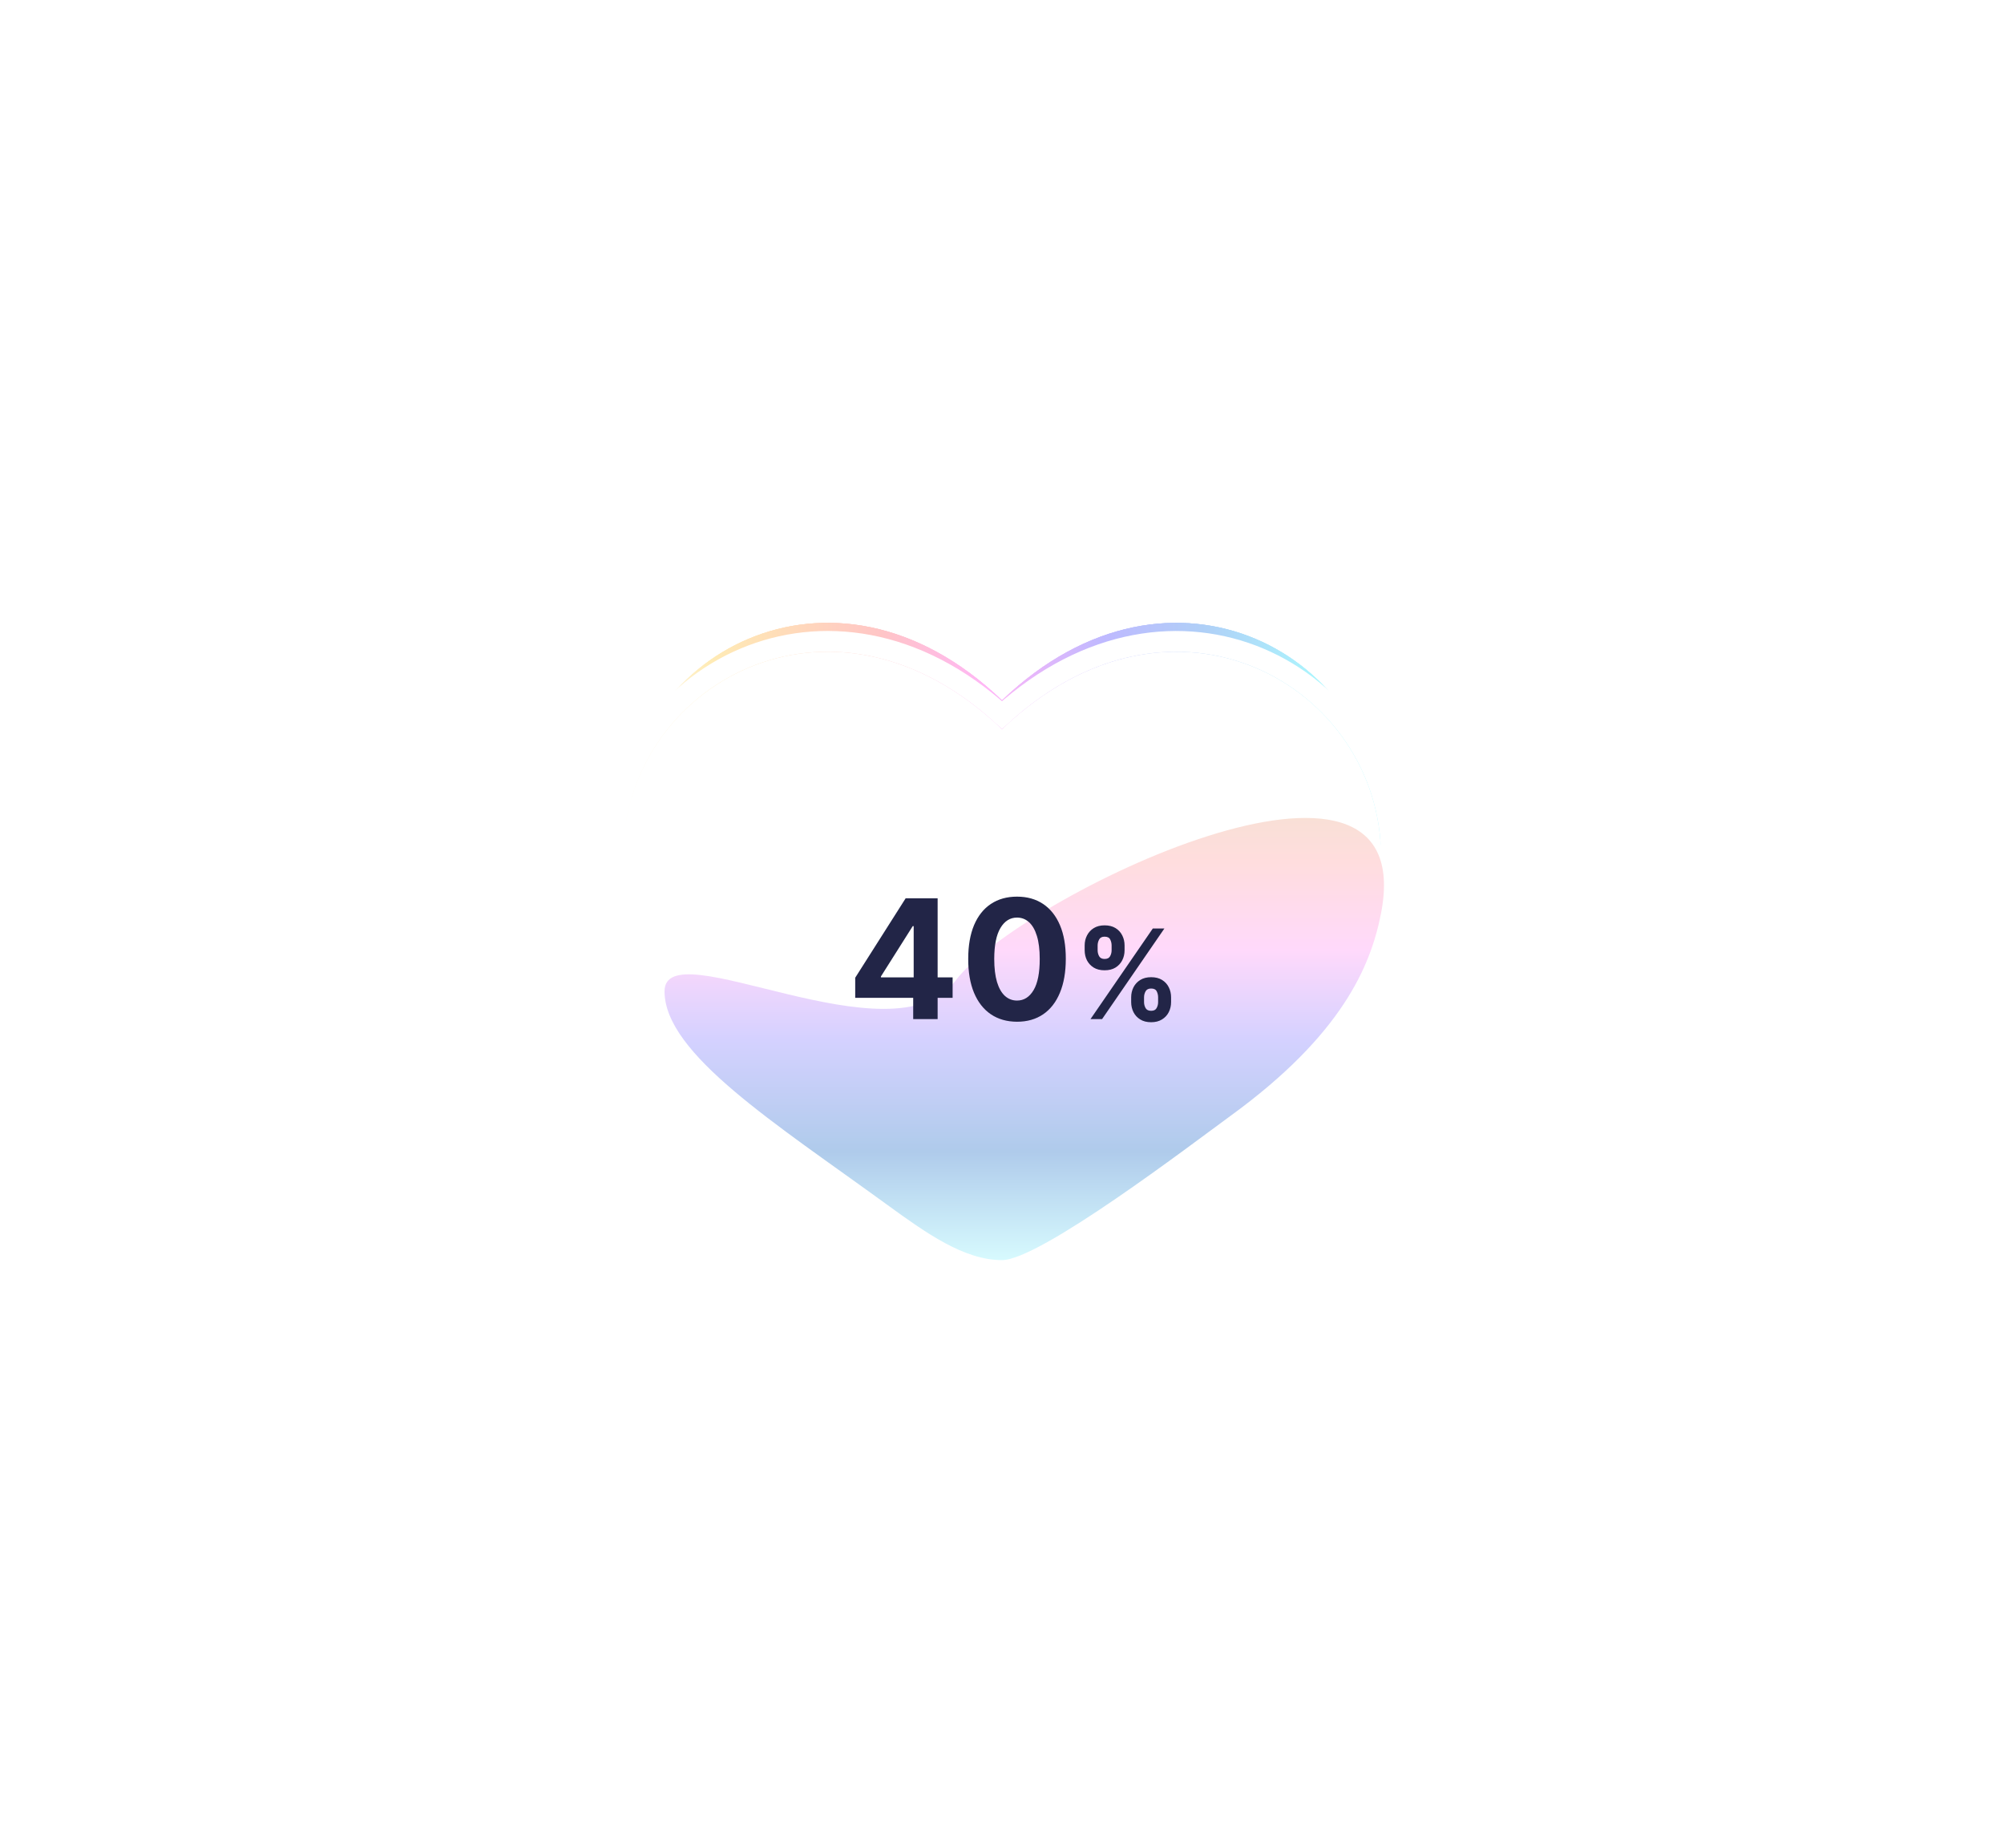 <svg width="193" height="178" viewBox="0 0 193 178" fill="none" xmlns="http://www.w3.org/2000/svg">
<g filter="url(#filter0_f_290_207)">
<path d="M60 79.717C60 96.101 74.673 104.83 85.411 112.646C89.2 115.402 92.85 118 96.5 118C100.15 118 103.8 115.406 107.589 112.643C118.331 104.834 133 96.101 133 79.72C133 63.34 112.925 51.713 96.5 67.467C80.075 51.713 60 63.333 60 79.717Z" fill="white"/>
</g>
<g filter="url(#filter1_f_290_207)">
<path d="M60 79.717C60 96.101 74.673 104.83 85.411 112.646C89.2 115.402 92.85 118 96.5 118C100.15 118 103.8 115.406 107.589 112.643C118.331 104.834 133 96.101 133 79.72C133 63.34 112.925 51.713 96.5 67.467C80.075 51.713 60 63.333 60 79.717Z" fill="url(#paint0_linear_290_207)"/>
</g>
<g filter="url(#filter2_f_290_207)">
<path d="M60 79.717C60 96.101 74.673 104.83 85.411 112.646C89.2 115.402 92.85 118 96.5 118C100.15 118 103.8 115.406 107.589 112.643C118.331 104.834 133 96.101 133 79.72C133 63.34 112.925 51.713 96.5 67.467C80.075 51.713 60 63.333 60 79.717Z" fill="url(#paint1_linear_290_207)"/>
</g>
<g filter="url(#filter3_f_290_207)">
<path d="M60 79.717C60 96.101 74.673 104.83 85.411 112.646C89.2 115.402 92.85 118 96.5 118C100.15 118 103.8 115.406 107.589 112.643C118.331 104.834 133 96.101 133 79.72C133 63.34 112.925 51.713 96.5 67.467C80.075 51.713 60 63.333 60 79.717Z" fill="url(#paint2_linear_290_207)"/>
</g>
<g filter="url(#filter4_d_290_207)">
<path d="M60 82.5C60 98.884 74.673 107.613 85.411 115.43C89.2 118.186 92.85 120.783 96.5 120.783C100.15 120.783 103.8 118.189 107.589 115.426C118.331 107.617 133 98.884 133 82.504C133 66.123 112.925 54.496 96.5 70.25C80.075 54.496 60 66.116 60 82.5Z" fill="white"/>
<path d="M84.823 116.238L84.823 116.238C86.709 117.61 88.622 118.989 90.533 120.02C92.445 121.052 94.441 121.783 96.5 121.783C98.559 121.783 100.554 121.053 102.467 120.021C104.378 118.99 106.291 117.61 108.177 116.235C109.165 115.517 110.193 114.787 111.244 114.039C115.845 110.77 120.9 107.178 125.043 102.872C130.167 97.547 134 91.033 134 82.504C134 73.894 128.724 66.539 121.298 63.405C114.029 60.337 104.799 61.34 96.5 68.882C88.201 61.34 78.971 60.335 71.702 63.402C64.276 66.535 59 73.888 59 82.5C59 91.032 62.834 97.545 67.958 102.871C72.094 107.17 77.139 110.757 81.732 114.024C82.792 114.778 83.828 115.514 84.823 116.238Z" stroke="white" stroke-width="2"/>
</g>
<path d="M64 95.5C64 101.5 74.673 108.222 85.412 116.038C89.2 118.794 92.85 121.392 96.5 121.392C100.15 121.392 114.711 110.263 118.5 107.5C129.242 99.69 132.014 93.052 133 88C137 67.5 98 86.5 92 94.5C86 102.5 64 89.5 64 95.5Z" fill="url(#paint3_linear_290_207)"/>
<g filter="url(#filter5_d_290_207)">
<path d="M82.363 95.126V93.188L87.221 85.535H88.891V88.217H87.903L84.84 93.063V93.154H91.744V95.126H82.363ZM87.948 97.171V94.535L87.994 93.677V85.535H90.301V97.171H87.948ZM97.945 97.427C96.968 97.423 96.127 97.183 95.423 96.705C94.722 96.228 94.182 95.537 93.803 94.632C93.428 93.726 93.243 92.637 93.247 91.364C93.247 90.096 93.434 89.014 93.809 88.12C94.188 87.226 94.728 86.546 95.428 86.08C96.133 85.611 96.972 85.376 97.945 85.376C98.919 85.376 99.756 85.611 100.457 86.08C101.161 86.55 101.703 87.232 102.082 88.126C102.461 89.016 102.648 90.096 102.644 91.364C102.644 92.641 102.455 93.732 102.076 94.637C101.701 95.543 101.163 96.234 100.463 96.711C99.762 97.188 98.923 97.427 97.945 97.427ZM97.945 95.387C98.612 95.387 99.144 95.052 99.542 94.382C99.94 93.711 100.137 92.705 100.133 91.364C100.133 90.482 100.042 89.747 99.86 89.16C99.682 88.573 99.428 88.132 99.099 87.836C98.773 87.541 98.389 87.393 97.945 87.393C97.283 87.393 96.752 87.724 96.355 88.387C95.957 89.05 95.756 90.043 95.752 91.364C95.752 92.258 95.841 93.005 96.019 93.603C96.201 94.198 96.457 94.645 96.786 94.944C97.116 95.239 97.502 95.387 97.945 95.387ZM108.94 95.535V95.075C108.94 94.725 109.014 94.404 109.161 94.112C109.312 93.816 109.529 93.58 109.813 93.404C110.1 93.225 110.45 93.136 110.862 93.136C111.279 93.136 111.63 93.224 111.914 93.4C112.201 93.576 112.417 93.812 112.562 94.107C112.71 94.4 112.784 94.722 112.784 95.075V95.535C112.784 95.884 112.71 96.207 112.562 96.502C112.414 96.795 112.197 97.029 111.91 97.205C111.623 97.384 111.274 97.474 110.862 97.474C110.444 97.474 110.093 97.384 109.809 97.205C109.525 97.029 109.309 96.795 109.161 96.502C109.014 96.207 108.94 95.884 108.94 95.535ZM110.18 95.075V95.535C110.18 95.737 110.228 95.927 110.325 96.106C110.424 96.285 110.603 96.374 110.862 96.374C111.12 96.374 111.296 96.286 111.39 96.11C111.487 95.934 111.535 95.742 111.535 95.535V95.075C111.535 94.867 111.49 94.674 111.399 94.495C111.308 94.316 111.129 94.227 110.862 94.227C110.606 94.227 110.428 94.316 110.329 94.495C110.23 94.674 110.18 94.867 110.18 95.075ZM104.461 90.541V90.08C104.461 89.728 104.536 89.406 104.687 89.113C104.838 88.818 105.055 88.582 105.339 88.406C105.626 88.23 105.973 88.141 106.379 88.141C106.799 88.141 107.151 88.23 107.436 88.406C107.72 88.582 107.936 88.818 108.083 89.113C108.231 89.406 108.305 89.728 108.305 90.08V90.541C108.305 90.893 108.23 91.215 108.079 91.508C107.931 91.8 107.714 92.035 107.427 92.211C107.143 92.384 106.794 92.471 106.379 92.471C105.964 92.471 105.613 92.383 105.326 92.207C105.042 92.028 104.826 91.793 104.678 91.504C104.534 91.211 104.461 90.89 104.461 90.541ZM105.71 90.08V90.541C105.71 90.748 105.758 90.94 105.855 91.116C105.954 91.292 106.129 91.38 106.379 91.38C106.64 91.38 106.818 91.292 106.911 91.116C107.008 90.94 107.056 90.748 107.056 90.541V90.08C107.056 89.873 107.011 89.68 106.92 89.501C106.829 89.322 106.649 89.232 106.379 89.232C106.126 89.232 105.951 89.323 105.855 89.505C105.758 89.687 105.71 89.879 105.71 90.08ZM105.024 97.171L111.024 88.444H112.14L106.14 97.171H105.024Z" fill="#222547"/>
</g>
<defs>
<filter id="filter0_f_290_207" x="0" y="0" width="193" height="178" filterUnits="userSpaceOnUse" color-interpolation-filters="sRGB">
<feFlood flood-opacity="0" result="BackgroundImageFix"/>
<feBlend mode="normal" in="SourceGraphic" in2="BackgroundImageFix" result="shape"/>
<feGaussianBlur stdDeviation="30" result="effect1_foregroundBlur_290_207"/>
</filter>
<filter id="filter1_f_290_207" x="20" y="20" width="153" height="138" filterUnits="userSpaceOnUse" color-interpolation-filters="sRGB">
<feFlood flood-opacity="0" result="BackgroundImageFix"/>
<feBlend mode="normal" in="SourceGraphic" in2="BackgroundImageFix" result="shape"/>
<feGaussianBlur stdDeviation="20" result="effect1_foregroundBlur_290_207"/>
</filter>
<filter id="filter2_f_290_207" x="20" y="20" width="153" height="138" filterUnits="userSpaceOnUse" color-interpolation-filters="sRGB">
<feFlood flood-opacity="0" result="BackgroundImageFix"/>
<feBlend mode="normal" in="SourceGraphic" in2="BackgroundImageFix" result="shape"/>
<feGaussianBlur stdDeviation="20" result="effect1_foregroundBlur_290_207"/>
</filter>
<filter id="filter3_f_290_207" x="20" y="20" width="153" height="138" filterUnits="userSpaceOnUse" color-interpolation-filters="sRGB">
<feFlood flood-opacity="0" result="BackgroundImageFix"/>
<feBlend mode="normal" in="SourceGraphic" in2="BackgroundImageFix" result="shape"/>
<feGaussianBlur stdDeviation="20" result="effect1_foregroundBlur_290_207"/>
</filter>
<filter id="filter4_d_290_207" x="54" y="56.782" width="85" height="70.001" filterUnits="userSpaceOnUse" color-interpolation-filters="sRGB">
<feFlood flood-opacity="0" result="BackgroundImageFix"/>
<feColorMatrix in="SourceAlpha" type="matrix" values="0 0 0 0 0 0 0 0 0 0 0 0 0 0 0 0 0 0 127 0" result="hardAlpha"/>
<feOffset/>
<feGaussianBlur stdDeviation="2"/>
<feComposite in2="hardAlpha" operator="out"/>
<feColorMatrix type="matrix" values="0 0 0 0 0 0 0 0 0 0 0 0 0 0 0 0 0 0 0.6 0"/>
<feBlend mode="normal" in2="BackgroundImageFix" result="effect1_dropShadow_290_207"/>
<feBlend mode="normal" in="SourceGraphic" in2="effect1_dropShadow_290_207" result="shape"/>
</filter>
<filter id="filter5_d_290_207" x="81.363" y="85.376" width="32.421" height="14.098" filterUnits="userSpaceOnUse" color-interpolation-filters="sRGB">
<feFlood flood-opacity="0" result="BackgroundImageFix"/>
<feColorMatrix in="SourceAlpha" type="matrix" values="0 0 0 0 0 0 0 0 0 0 0 0 0 0 0 0 0 0 127 0" result="hardAlpha"/>
<feOffset dy="1"/>
<feGaussianBlur stdDeviation="0.5"/>
<feComposite in2="hardAlpha" operator="out"/>
<feColorMatrix type="matrix" values="0 0 0 0 1 0 0 0 0 1 0 0 0 0 1 0 0 0 0.6 0"/>
<feBlend mode="normal" in2="BackgroundImageFix" result="effect1_dropShadow_290_207"/>
<feBlend mode="normal" in="SourceGraphic" in2="effect1_dropShadow_290_207" result="shape"/>
</filter>
<linearGradient id="paint0_linear_290_207" x1="60" y1="89" x2="133" y2="89" gradientUnits="userSpaceOnUse">
<stop stop-color="white"/>
<stop offset="0.115" stop-color="#FFEBB5"/>
<stop offset="0.2" stop-color="#FFDEB8"/>
<stop offset="0.34" stop-color="#FFC5C6"/>
<stop offset="0.485" stop-color="#FFB6F8"/>
<stop offset="0.635" stop-color="#BEB9FF"/>
<stop offset="0.769" stop-color="#AFD0F7"/>
<stop offset="0.914" stop-color="#ACF5FD"/>
</linearGradient>
<linearGradient id="paint1_linear_290_207" x1="60" y1="89" x2="133" y2="89" gradientUnits="userSpaceOnUse">
<stop stop-color="white"/>
<stop offset="0.115" stop-color="#FFEBB5"/>
<stop offset="0.2" stop-color="#FFDEB8"/>
<stop offset="0.34" stop-color="#FFC5C6"/>
<stop offset="0.485" stop-color="#FFB6F8"/>
<stop offset="0.635" stop-color="#BEB9FF"/>
<stop offset="0.769" stop-color="#AFD0F7"/>
<stop offset="0.914" stop-color="#ACF5FD"/>
</linearGradient>
<linearGradient id="paint2_linear_290_207" x1="60" y1="89" x2="133" y2="89" gradientUnits="userSpaceOnUse">
<stop stop-color="white"/>
<stop offset="0.115" stop-color="#FFEBB5"/>
<stop offset="0.2" stop-color="#FFDEB8"/>
<stop offset="0.34" stop-color="#FFC5C6"/>
<stop offset="0.485" stop-color="#FFB6F8"/>
<stop offset="0.635" stop-color="#BEB9FF"/>
<stop offset="0.769" stop-color="#AFD0F7"/>
<stop offset="0.914" stop-color="#ACF5FD"/>
</linearGradient>
<linearGradient id="paint3_linear_290_207" x1="96.5" y1="63.392" x2="96.5" y2="121.392" gradientUnits="userSpaceOnUse">
<stop stop-color="white"/>
<stop offset="0.115" stop-color="#F9F0D7"/>
<stop offset="0.2" stop-color="#F3E2CF"/>
<stop offset="0.34" stop-color="#FFDDDE"/>
<stop offset="0.485" stop-color="#FFD9FB"/>
<stop offset="0.635" stop-color="#D4D1FF"/>
<stop offset="0.82" stop-color="#AFCBEB"/>
<stop offset="1" stop-color="#D7FAFE"/>
</linearGradient>
</defs>
</svg>
